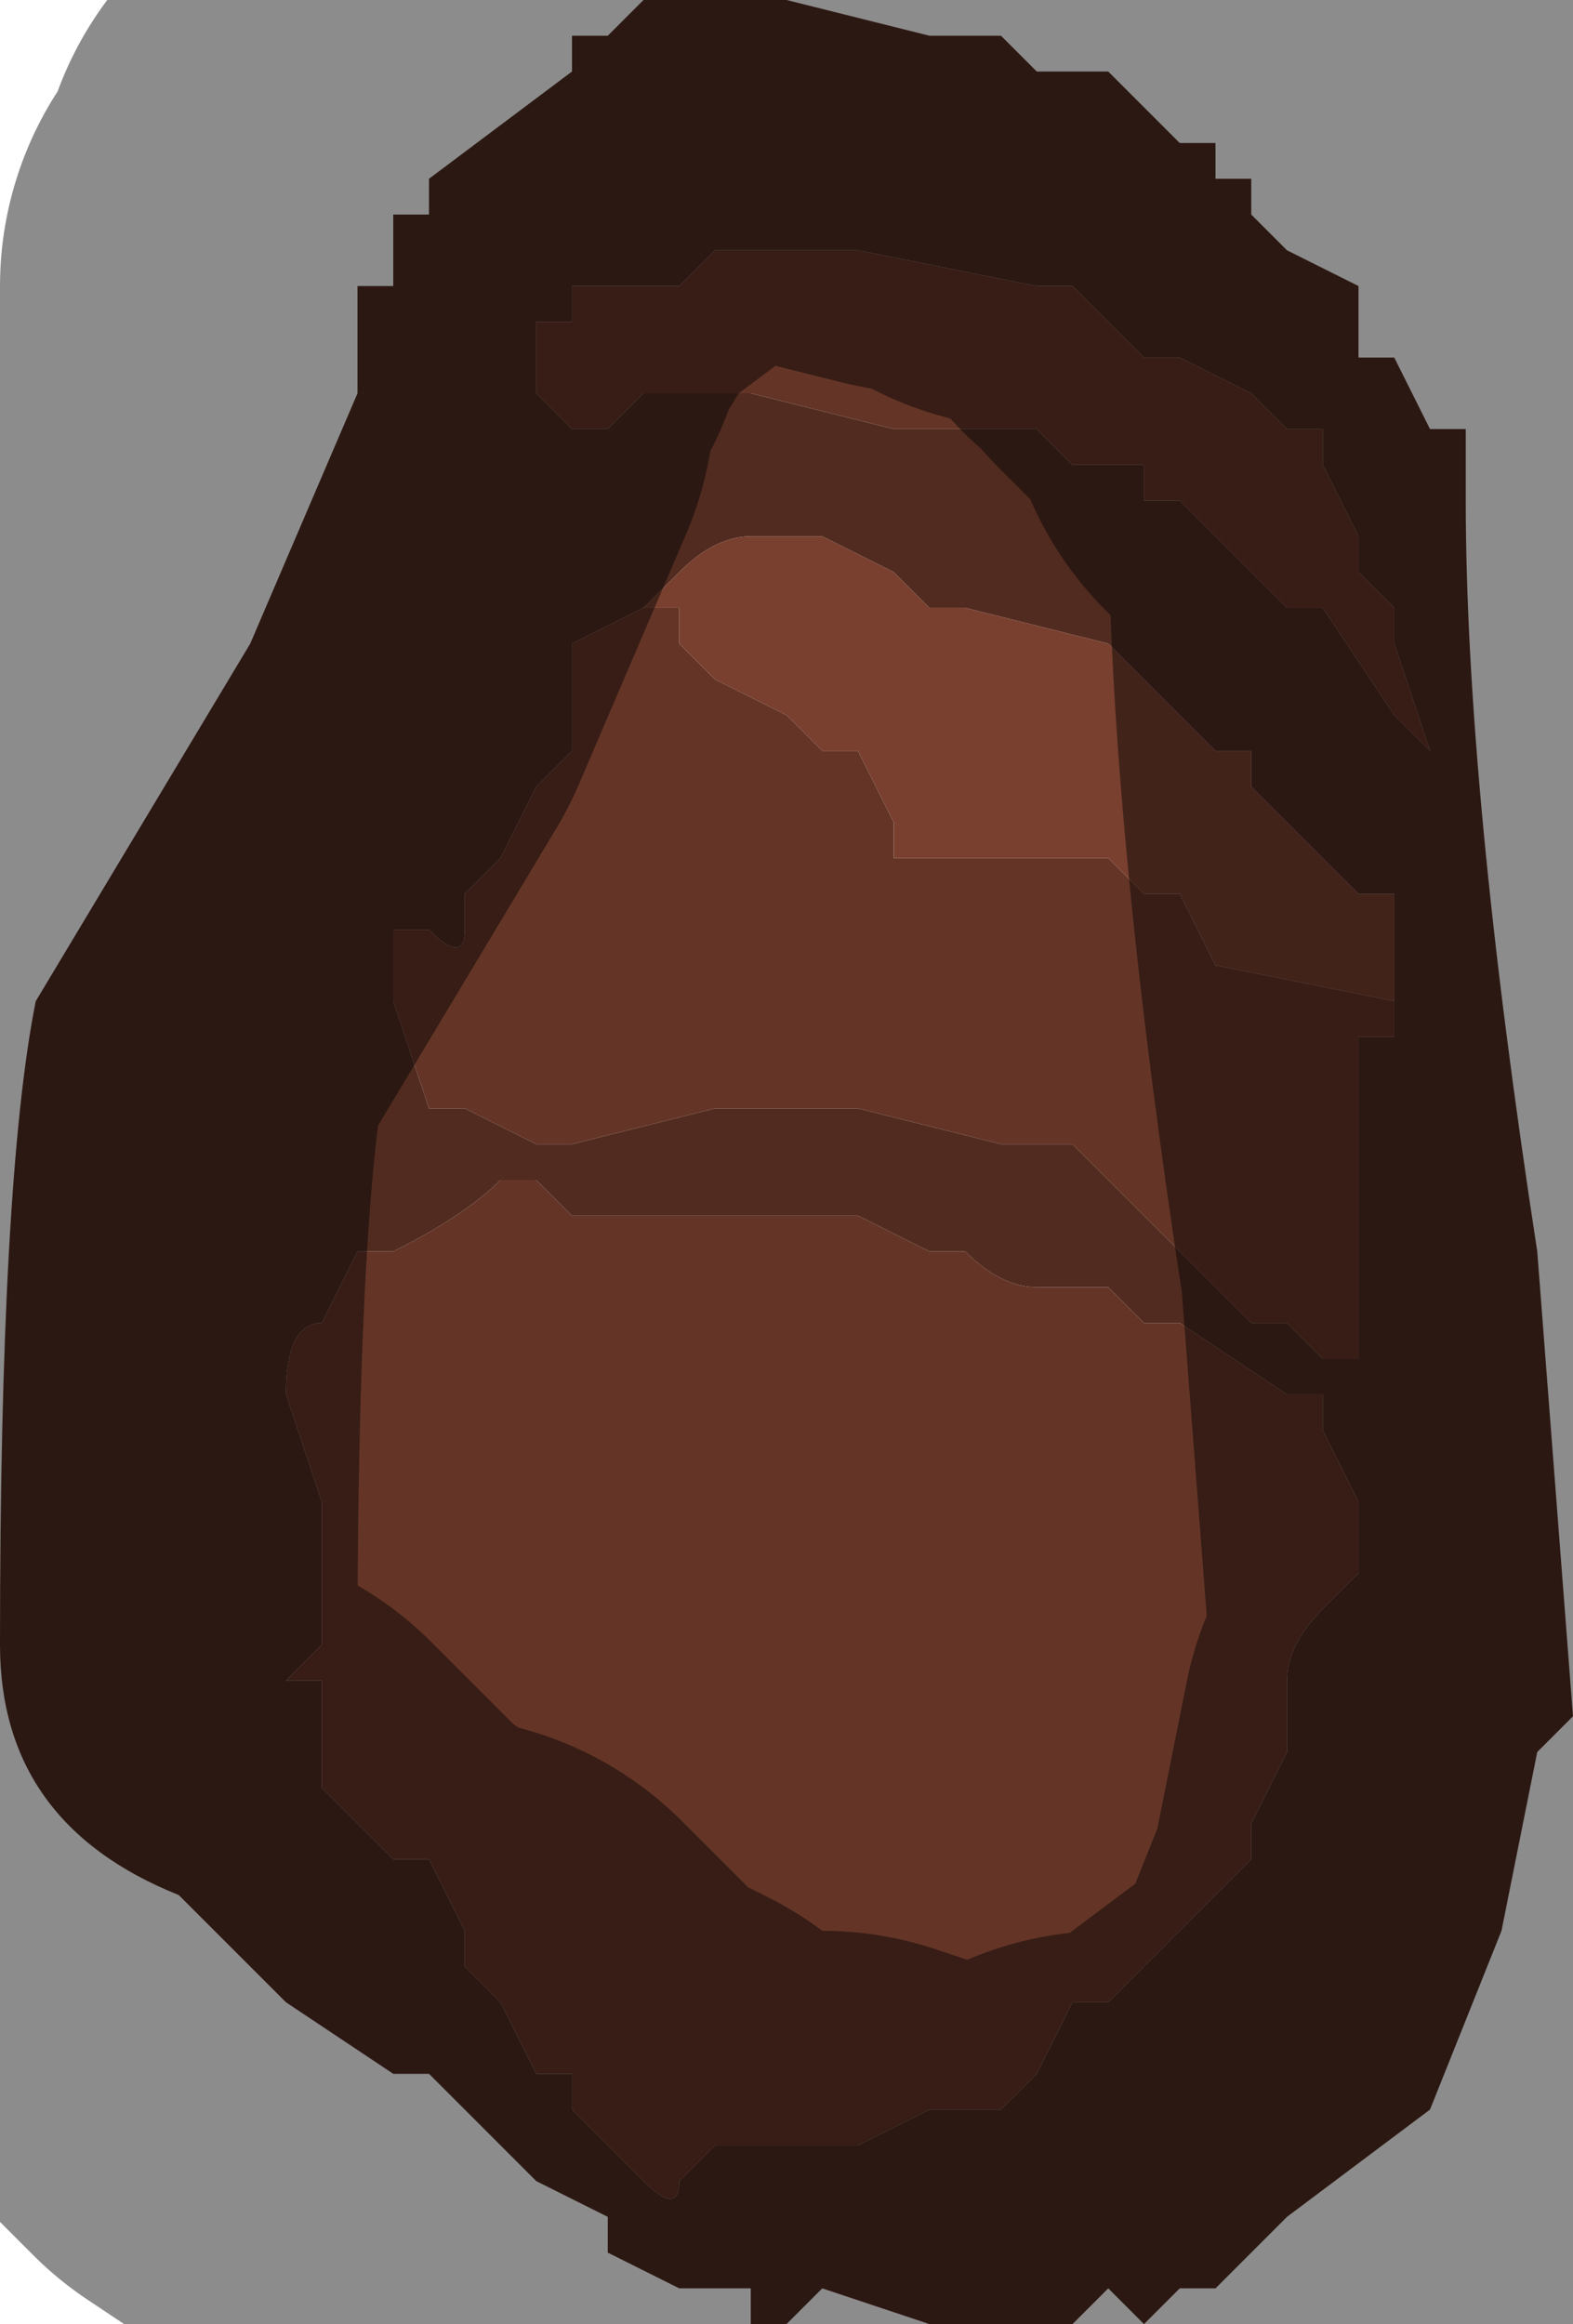 <?xml version="1.0" encoding="UTF-8" standalone="no"?>
<svg xmlns:xlink="http://www.w3.org/1999/xlink" height="3.25px" width="2.2px" xmlns="http://www.w3.org/2000/svg">
  <g transform="matrix(1.0, 0.0, 0.0, 1.0, 0.95, 1.85)">
    <path d="M1.05 -1.25 L1.1 -1.25 1.1 -1.15 Q1.1 -0.75 1.2 -0.1 L1.25 0.55 1.2 0.6 1.15 0.85 1.05 1.1 0.85 1.25 0.75 1.35 0.7 1.35 0.65 1.4 0.6 1.35 0.55 1.4 0.4 1.4 0.35 1.4 0.2 1.35 0.15 1.4 0.1 1.4 0.1 1.35 0.05 1.35 0.0 1.35 -0.1 1.3 -0.1 1.25 -0.2 1.2 -0.25 1.15 -0.3 1.1 -0.3 1.1 -0.35 1.05 -0.4 1.05 -0.55 0.95 -0.7 0.8 Q-0.95 0.7 -0.95 0.45 -0.95 -0.2 -0.9 -0.45 L-0.6 -0.95 -0.45 -1.3 -0.45 -1.45 -0.4 -1.45 -0.4 -1.55 -0.35 -1.55 -0.35 -1.6 -0.15 -1.75 -0.15 -1.8 -0.1 -1.8 -0.05 -1.85 0.0 -1.85 0.0 -1.85 0.15 -1.85 0.35 -1.8 0.35 -1.8 0.4 -1.8 0.45 -1.8 0.5 -1.75 0.6 -1.75 0.65 -1.7 0.7 -1.65 0.75 -1.65 0.75 -1.6 0.8 -1.6 0.8 -1.55 0.85 -1.5 0.95 -1.45 0.95 -1.35 1.0 -1.35 1.05 -1.25 M0.15 -1.5 L0.15 -1.5 0.1 -1.5 0.1 -1.5 0.05 -1.5 0.0 -1.45 -0.05 -1.45 -0.1 -1.45 -0.15 -1.45 -0.15 -1.4 -0.2 -1.4 -0.2 -1.3 -0.15 -1.25 -0.1 -1.25 -0.1 -1.25 -0.05 -1.3 0.05 -1.3 0.05 -1.3 0.1 -1.3 0.3 -1.25 0.3 -1.25 0.45 -1.25 0.45 -1.25 0.5 -1.25 0.55 -1.2 0.55 -1.2 0.6 -1.2 0.65 -1.2 0.65 -1.15 0.7 -1.15 0.75 -1.1 0.75 -1.1 0.85 -1.0 0.85 -1.0 0.9 -1.0 1.0 -0.85 1.0 -0.85 1.05 -0.8 1.0 -0.95 1.0 -1.0 0.95 -1.05 0.95 -1.1 0.9 -1.2 0.9 -1.25 0.85 -1.25 0.8 -1.3 0.7 -1.35 0.7 -1.35 0.65 -1.35 0.55 -1.45 0.5 -1.45 0.5 -1.45 0.25 -1.5 0.15 -1.5 M1.0 -0.4 L1.0 -0.45 1.0 -0.5 1.0 -0.55 1.0 -0.6 0.95 -0.6 0.9 -0.65 0.8 -0.75 0.8 -0.8 0.75 -0.8 0.7 -0.85 0.65 -0.9 0.6 -0.95 0.4 -1.0 0.35 -1.0 0.3 -1.05 0.3 -1.05 0.2 -1.1 0.15 -1.1 0.1 -1.1 0.1 -1.1 Q0.05 -1.1 0.0 -1.05 L0.0 -1.05 -0.05 -1.0 -0.15 -0.95 -0.15 -0.8 -0.2 -0.75 -0.25 -0.65 -0.3 -0.6 -0.3 -0.55 Q-0.3 -0.5 -0.35 -0.55 L-0.35 -0.55 -0.4 -0.55 -0.4 -0.45 -0.35 -0.3 -0.3 -0.3 -0.2 -0.25 -0.15 -0.25 0.05 -0.3 0.15 -0.3 0.2 -0.3 0.25 -0.3 0.25 -0.3 0.45 -0.25 0.5 -0.25 0.55 -0.25 0.65 -0.15 0.7 -0.1 0.75 -0.05 0.8 0.0 0.85 0.0 0.9 0.05 0.95 0.05 0.95 -0.05 0.95 -0.15 0.95 -0.35 0.95 -0.4 1.0 -0.4 M0.05 -0.15 L0.0 -0.15 -0.05 -0.15 -0.05 -0.15 -0.15 -0.15 -0.2 -0.2 -0.25 -0.2 -0.25 -0.2 Q-0.3 -0.15 -0.4 -0.1 L-0.45 -0.1 -0.5 0.0 Q-0.55 0.0 -0.55 0.1 L-0.5 0.25 -0.5 0.35 Q-0.5 0.4 -0.5 0.4 L-0.5 0.45 -0.55 0.5 -0.5 0.5 -0.5 0.65 -0.45 0.7 -0.4 0.75 -0.35 0.75 -0.3 0.85 -0.3 0.9 -0.25 0.95 -0.2 1.05 -0.15 1.05 -0.15 1.1 -0.05 1.2 -0.05 1.2 Q0.0 1.25 0.0 1.2 L0.05 1.15 0.1 1.15 0.15 1.15 0.2 1.15 0.25 1.15 0.35 1.1 0.4 1.1 0.45 1.1 0.5 1.05 0.55 0.95 0.6 0.95 0.7 0.85 0.8 0.75 0.8 0.7 0.85 0.6 0.85 0.5 Q0.85 0.45 0.9 0.4 L0.95 0.35 0.95 0.25 0.9 0.15 0.9 0.1 0.85 0.1 0.7 0.0 0.65 0.0 0.6 -0.05 0.55 -0.05 0.5 -0.05 Q0.45 -0.05 0.4 -0.1 L0.35 -0.1 0.25 -0.15 0.2 -0.15 0.2 -0.15 0.1 -0.15 0.05 -0.15" fill="#512b20" fill-rule="evenodd" stroke="none"/>
    <path d="M0.15 -1.5 L0.25 -1.5 0.5 -1.45 0.5 -1.45 0.55 -1.45 0.65 -1.35 0.7 -1.35 0.7 -1.35 0.8 -1.3 0.85 -1.25 0.9 -1.25 0.9 -1.2 0.95 -1.1 0.95 -1.05 1.0 -1.0 1.0 -0.95 1.05 -0.8 1.0 -0.85 1.0 -0.85 0.9 -1.0 0.85 -1.0 0.85 -1.0 0.75 -1.1 0.75 -1.1 0.7 -1.15 0.65 -1.15 0.65 -1.2 0.6 -1.2 0.55 -1.2 0.55 -1.2 0.5 -1.25 0.45 -1.25 0.45 -1.25 0.3 -1.25 0.3 -1.25 0.1 -1.3 0.05 -1.3 0.05 -1.3 -0.05 -1.3 -0.1 -1.25 -0.1 -1.25 -0.15 -1.25 -0.2 -1.3 -0.2 -1.4 -0.15 -1.4 -0.15 -1.45 -0.1 -1.45 -0.05 -1.45 0.0 -1.45 0.05 -1.5 0.1 -1.5 0.1 -1.5 0.15 -1.5 0.15 -1.5 M-0.05 -1.0 L0.0 -1.0 0.0 -0.95 0.05 -0.9 0.15 -0.85 0.15 -0.85 0.2 -0.8 0.25 -0.8 0.3 -0.7 0.3 -0.65 0.45 -0.65 0.55 -0.65 0.6 -0.65 0.65 -0.6 0.7 -0.6 0.75 -0.5 1.0 -0.45 1.0 -0.4 0.95 -0.4 0.95 -0.35 0.95 -0.15 0.95 -0.05 0.95 0.05 0.9 0.05 0.85 0.0 0.8 0.0 0.75 -0.05 0.7 -0.1 0.65 -0.15 0.55 -0.25 0.5 -0.25 0.45 -0.25 0.25 -0.3 0.25 -0.3 0.2 -0.3 0.15 -0.3 0.05 -0.3 -0.15 -0.25 -0.2 -0.25 -0.3 -0.3 -0.35 -0.3 -0.4 -0.45 -0.4 -0.55 -0.35 -0.55 -0.35 -0.55 Q-0.3 -0.5 -0.3 -0.55 L-0.3 -0.6 -0.25 -0.65 -0.2 -0.75 -0.15 -0.8 -0.15 -0.95 -0.05 -1.0 M0.05 -0.15 L0.1 -0.15 0.2 -0.15 0.2 -0.15 0.25 -0.15 0.35 -0.1 0.4 -0.1 Q0.45 -0.05 0.5 -0.05 L0.55 -0.05 0.6 -0.05 0.65 0.0 0.7 0.0 0.85 0.1 0.9 0.1 0.9 0.15 0.95 0.25 0.95 0.35 0.9 0.4 Q0.85 0.45 0.85 0.5 L0.85 0.6 0.8 0.7 0.8 0.75 0.7 0.85 0.6 0.95 0.55 0.95 0.5 1.05 0.45 1.1 0.4 1.1 0.35 1.1 0.25 1.15 0.2 1.15 0.15 1.15 0.1 1.15 0.05 1.15 0.0 1.2 Q0.0 1.25 -0.05 1.2 L-0.05 1.2 -0.15 1.1 -0.15 1.05 -0.2 1.05 -0.25 0.95 -0.3 0.9 -0.3 0.85 -0.35 0.75 -0.4 0.75 -0.45 0.7 -0.5 0.65 -0.5 0.5 -0.55 0.5 -0.5 0.45 -0.5 0.4 Q-0.5 0.4 -0.5 0.35 L-0.5 0.25 -0.55 0.1 Q-0.55 0.0 -0.5 0.0 L-0.45 -0.1 -0.4 -0.1 Q-0.3 -0.15 -0.25 -0.2 L-0.25 -0.2 -0.2 -0.2 -0.15 -0.15 -0.05 -0.15 -0.05 -0.15 0.0 -0.15 0.05 -0.15" fill="#643527" fill-rule="evenodd" stroke="none"/>
    <path d="M1.0 -0.4 L1.0 -0.45 0.75 -0.5 0.7 -0.6 0.65 -0.6 0.6 -0.65 0.55 -0.65 0.45 -0.65 0.3 -0.65 0.3 -0.7 0.25 -0.8 0.2 -0.8 0.15 -0.85 0.15 -0.85 0.05 -0.9 0.0 -0.95 0.0 -1.0 -0.05 -1.0 0.0 -1.05 0.0 -1.05 Q0.05 -1.1 0.1 -1.1 L0.1 -1.1 0.15 -1.1 0.2 -1.1 0.3 -1.05 0.3 -1.05 0.35 -1.0 0.4 -1.0 0.6 -0.95 0.65 -0.9 0.7 -0.85 0.75 -0.8 0.8 -0.8 0.8 -0.75 0.9 -0.65 0.95 -0.6 1.0 -0.6 1.0 -0.55 1.0 -0.5 1.0 -0.45 1.0 -0.4" fill="#79402f" fill-rule="evenodd" stroke="none"/>
    <path d="M1.0 -0.5 L1.0 -0.55 1.0 -0.5" fill="#5c5b4c" fill-rule="evenodd" stroke="none"/>
    <path d="M1.05 -1.25 L1.0 -1.35 0.95 -1.35 0.95 -1.45 0.85 -1.5 0.8 -1.55 0.8 -1.6 0.75 -1.6 0.75 -1.65 0.7 -1.65 0.65 -1.7 0.6 -1.75 0.5 -1.75 0.45 -1.8 0.4 -1.8 0.35 -1.8 0.35 -1.8 0.15 -1.85 0.0 -1.85 0.0 -1.85 -0.05 -1.85 -0.1 -1.8 -0.15 -1.8 -0.15 -1.75 -0.35 -1.6 -0.35 -1.55 -0.4 -1.55 -0.4 -1.45 -0.45 -1.45 -0.45 -1.3 -0.6 -0.95 -0.9 -0.45 Q-0.95 -0.2 -0.95 0.45 -0.95 0.7 -0.7 0.8 L-0.55 0.95 -0.4 1.05 -0.35 1.05 -0.3 1.1 -0.3 1.1 -0.25 1.15 -0.2 1.2 -0.1 1.25 -0.1 1.3 0.0 1.35 0.05 1.35 0.1 1.35 0.1 1.4 0.15 1.4 0.2 1.35 0.35 1.4 0.4 1.4 0.55 1.4 0.6 1.35 0.65 1.4 0.7 1.35 0.75 1.35 0.85 1.25 1.05 1.1 1.15 0.85 1.2 0.6 1.25 0.55 1.2 -0.1 Q1.1 -0.75 1.1 -1.15 L1.1 -1.25 1.05 -1.25 Z" fill="none" stroke="#000000" stroke-linecap="round" stroke-linejoin="round" stroke-opacity="0.451" stroke-width="1.0"/>
  </g>
</svg>
